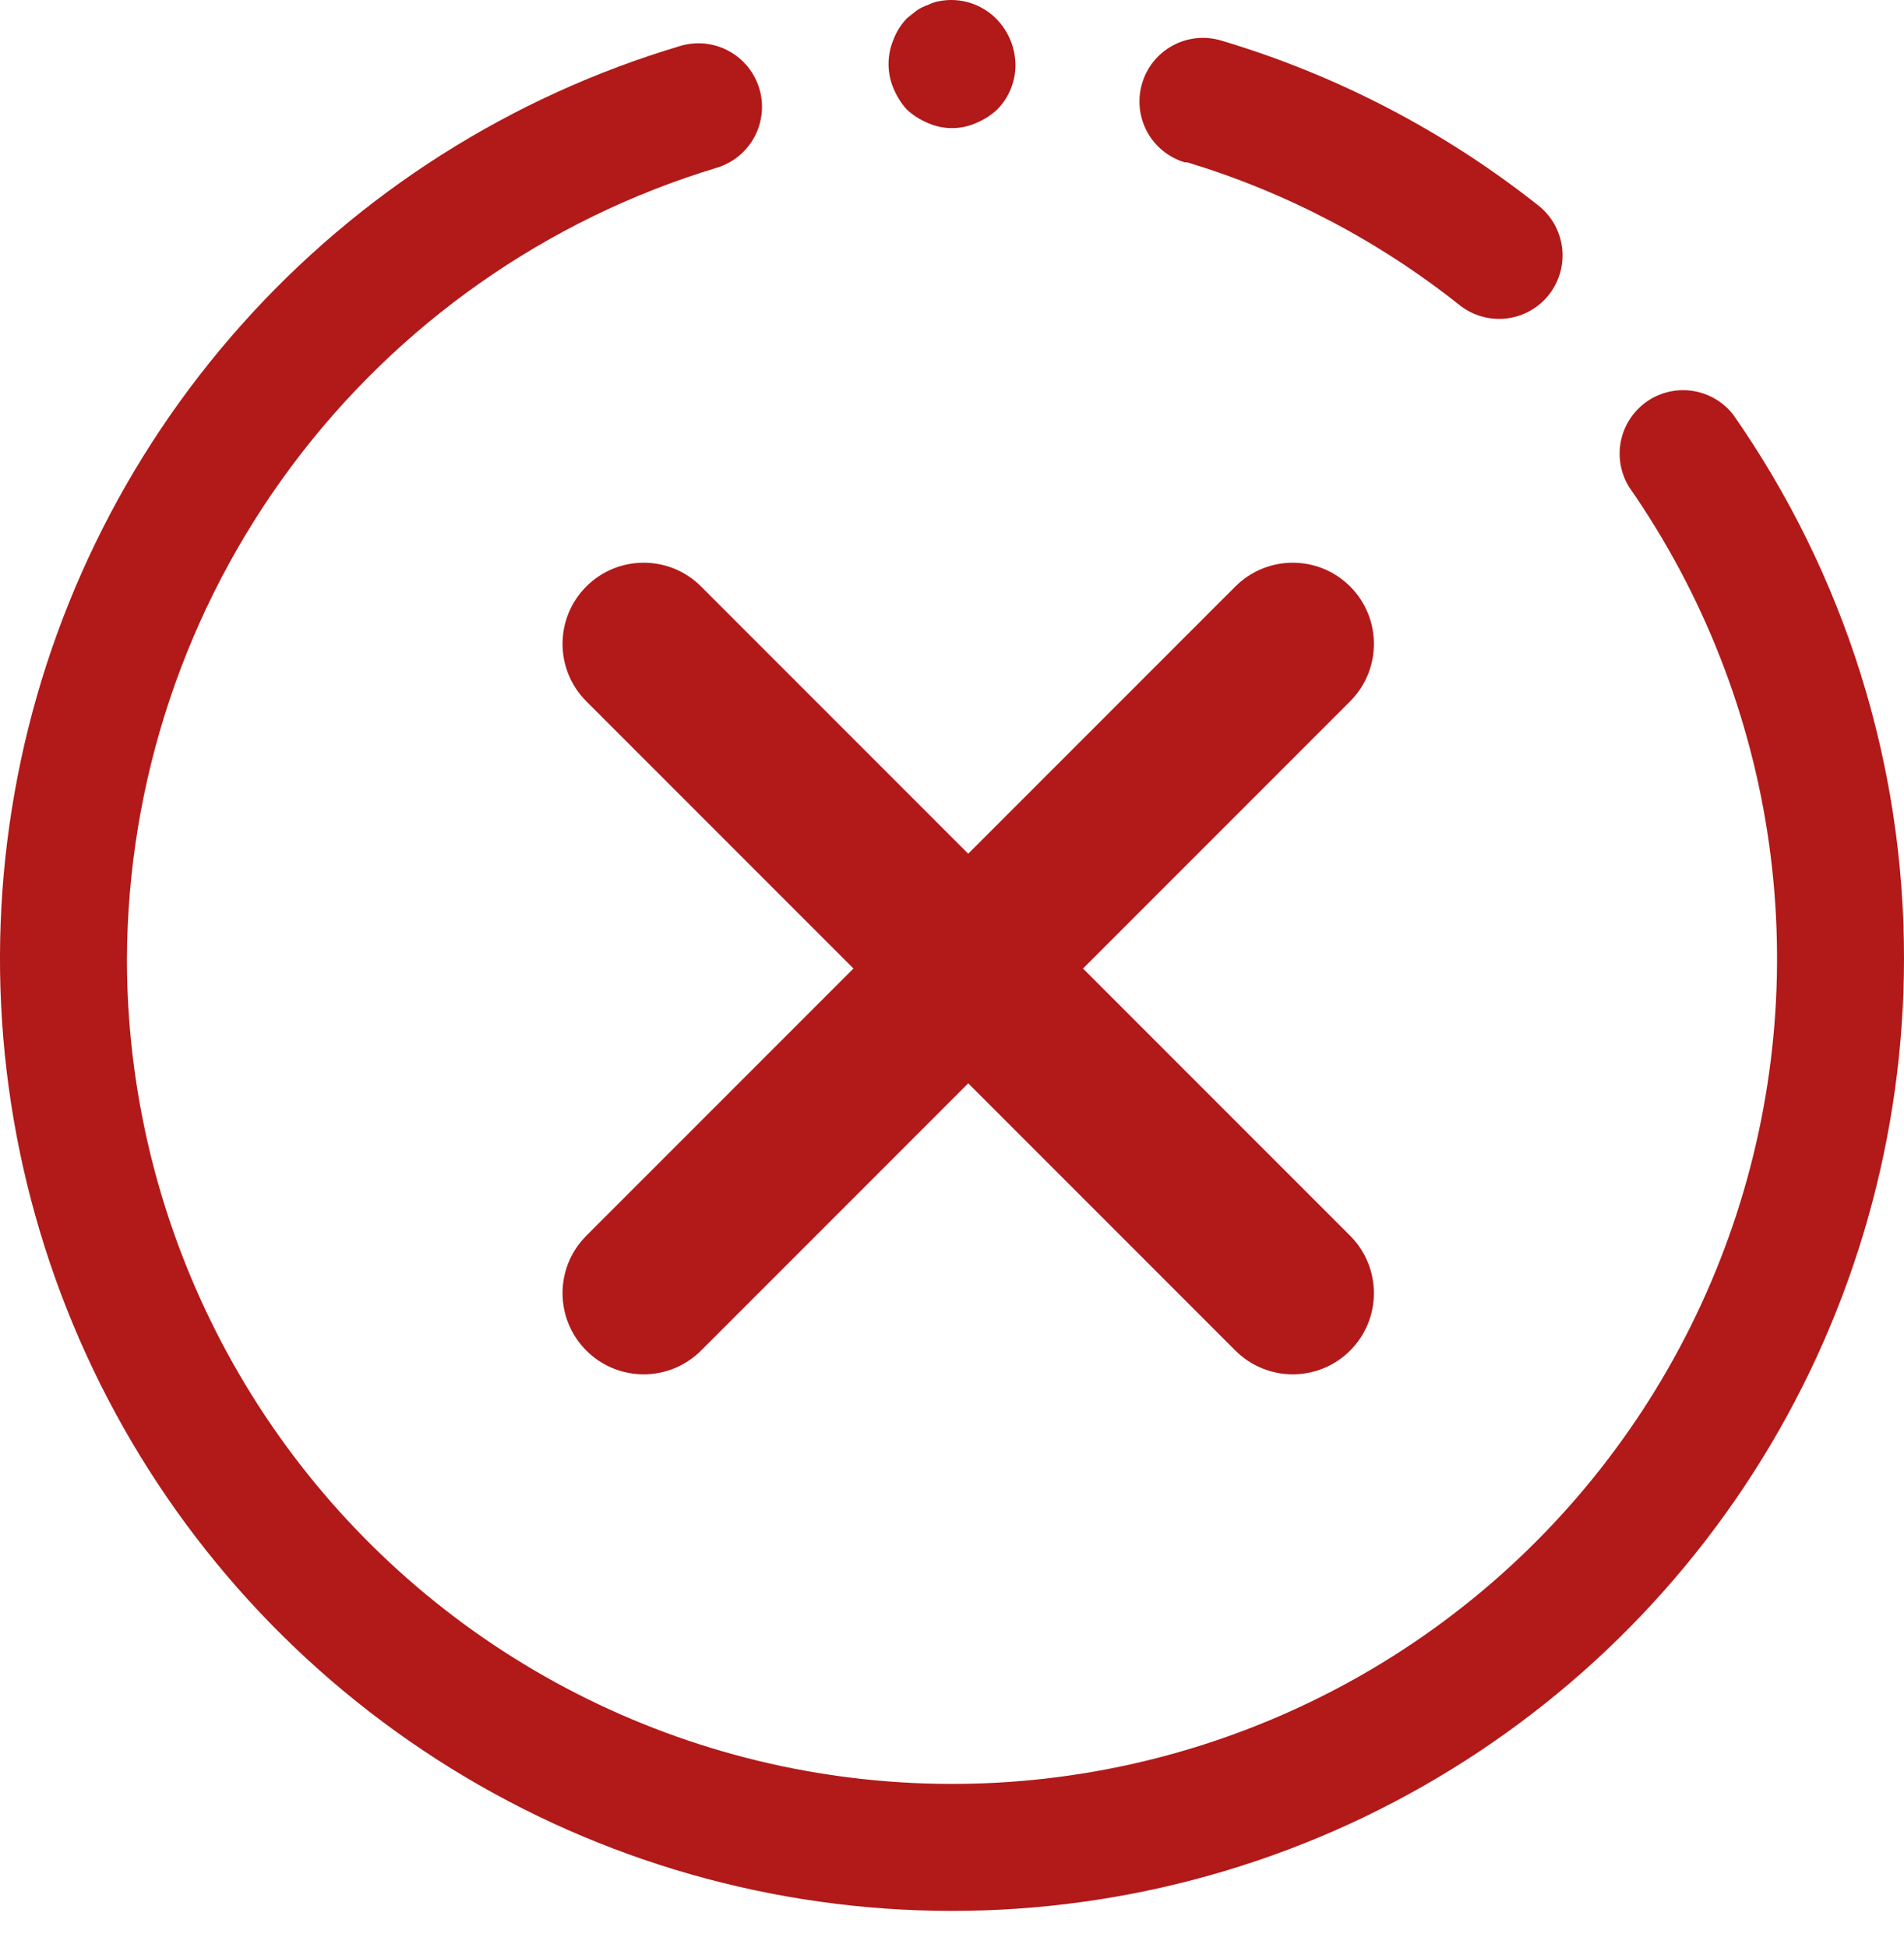 <svg width="44" height="45" viewBox="0 0 44 45" fill="none" xmlns="http://www.w3.org/2000/svg">
<path d="M40.055 9.582C39.824 9.285 39.489 9.088 39.117 9.031C38.746 8.974 38.367 9.062 38.058 9.276C37.75 9.491 37.535 9.816 37.459 10.184C37.383 10.552 37.451 10.935 37.649 11.254C39.359 13.71 40.466 16.534 40.882 19.497C41.297 22.461 41.01 25.48 40.042 28.312C39.075 31.143 37.454 33.708 35.312 35.797C33.169 37.886 30.565 39.441 27.71 40.337C24.855 41.234 21.829 41.445 18.878 40.955C15.925 40.465 13.13 39.287 10.718 37.517C8.306 35.746 6.344 33.432 4.992 30.763C3.639 28.094 2.934 25.144 2.933 22.151C2.952 18.049 4.285 14.06 6.737 10.771C9.19 7.482 12.632 5.065 16.559 3.877C16.744 3.822 16.916 3.731 17.066 3.61C17.215 3.488 17.34 3.338 17.432 3.169C17.524 2.999 17.581 2.813 17.601 2.621C17.622 2.43 17.604 2.236 17.549 2.051C17.494 1.866 17.403 1.694 17.282 1.544C17.16 1.394 17.01 1.269 16.841 1.178C16.671 1.086 16.485 1.028 16.293 1.008C16.102 0.988 15.908 1.006 15.723 1.061C11.812 2.225 8.302 4.454 5.586 7.498C2.869 10.542 1.052 14.282 0.339 18.3C-0.375 22.317 0.043 26.454 1.546 30.247C3.048 34.041 5.576 37.342 8.847 39.781C12.118 42.221 16.002 43.702 20.067 44.061C24.131 44.42 28.215 43.641 31.863 41.812C35.51 39.982 38.577 37.175 40.72 33.703C42.863 30.231 43.999 26.232 44 22.151C44.008 17.656 42.63 13.267 40.055 9.582Z" fill="#B21919"/>
<path d="M27.441 3.752C29.728 4.445 31.863 5.565 33.733 7.052C33.884 7.171 34.058 7.259 34.243 7.312C34.428 7.364 34.622 7.38 34.814 7.357C35.005 7.335 35.19 7.275 35.358 7.181C35.526 7.087 35.675 6.961 35.794 6.81C35.913 6.658 36.002 6.485 36.054 6.3C36.107 6.114 36.122 5.92 36.1 5.729C36.077 5.538 36.017 5.353 35.923 5.184C35.829 5.016 35.703 4.868 35.552 4.749C33.372 3.023 30.883 1.729 28.219 0.936C27.845 0.825 27.443 0.867 27.101 1.052C26.758 1.238 26.503 1.552 26.393 1.926C26.282 2.299 26.324 2.701 26.509 3.044C26.695 3.386 27.009 3.641 27.383 3.752H27.441ZM20.959 2.534C21.101 2.664 21.265 2.768 21.443 2.842C21.618 2.92 21.808 2.96 22 2.96C22.192 2.96 22.382 2.92 22.557 2.842C22.735 2.768 22.898 2.664 23.041 2.534C23.177 2.397 23.285 2.235 23.358 2.056C23.431 1.877 23.468 1.686 23.467 1.493C23.461 1.105 23.309 0.733 23.041 0.452C22.872 0.275 22.661 0.144 22.428 0.069C22.195 -0.005 21.947 -0.02 21.707 0.026C21.615 0.042 21.526 0.072 21.443 0.114C21.349 0.146 21.26 0.19 21.179 0.246L20.959 0.422C20.825 0.562 20.72 0.726 20.651 0.906C20.572 1.092 20.532 1.291 20.533 1.493C20.536 1.685 20.575 1.874 20.651 2.05C20.725 2.228 20.829 2.391 20.959 2.534Z" fill="#B21919"/>
<path fill-rule="evenodd" clip-rule="evenodd" d="M13.549 13.549C14.281 12.817 15.469 12.817 16.201 13.549L31.201 28.549C31.933 29.282 31.933 30.468 31.201 31.201C30.468 31.933 29.281 31.933 28.549 31.201L13.549 16.201C12.817 15.469 12.817 14.281 13.549 13.549Z" fill="#B21919"/>
<path fill-rule="evenodd" clip-rule="evenodd" d="M31.201 13.549C31.933 14.281 31.933 15.469 31.201 16.201L16.201 31.201C15.469 31.933 14.281 31.933 13.549 31.201C12.817 30.468 12.817 29.281 13.549 28.549L28.549 13.549C29.282 12.817 30.468 12.817 31.201 13.549Z" fill="#B21919"/>
</svg>
